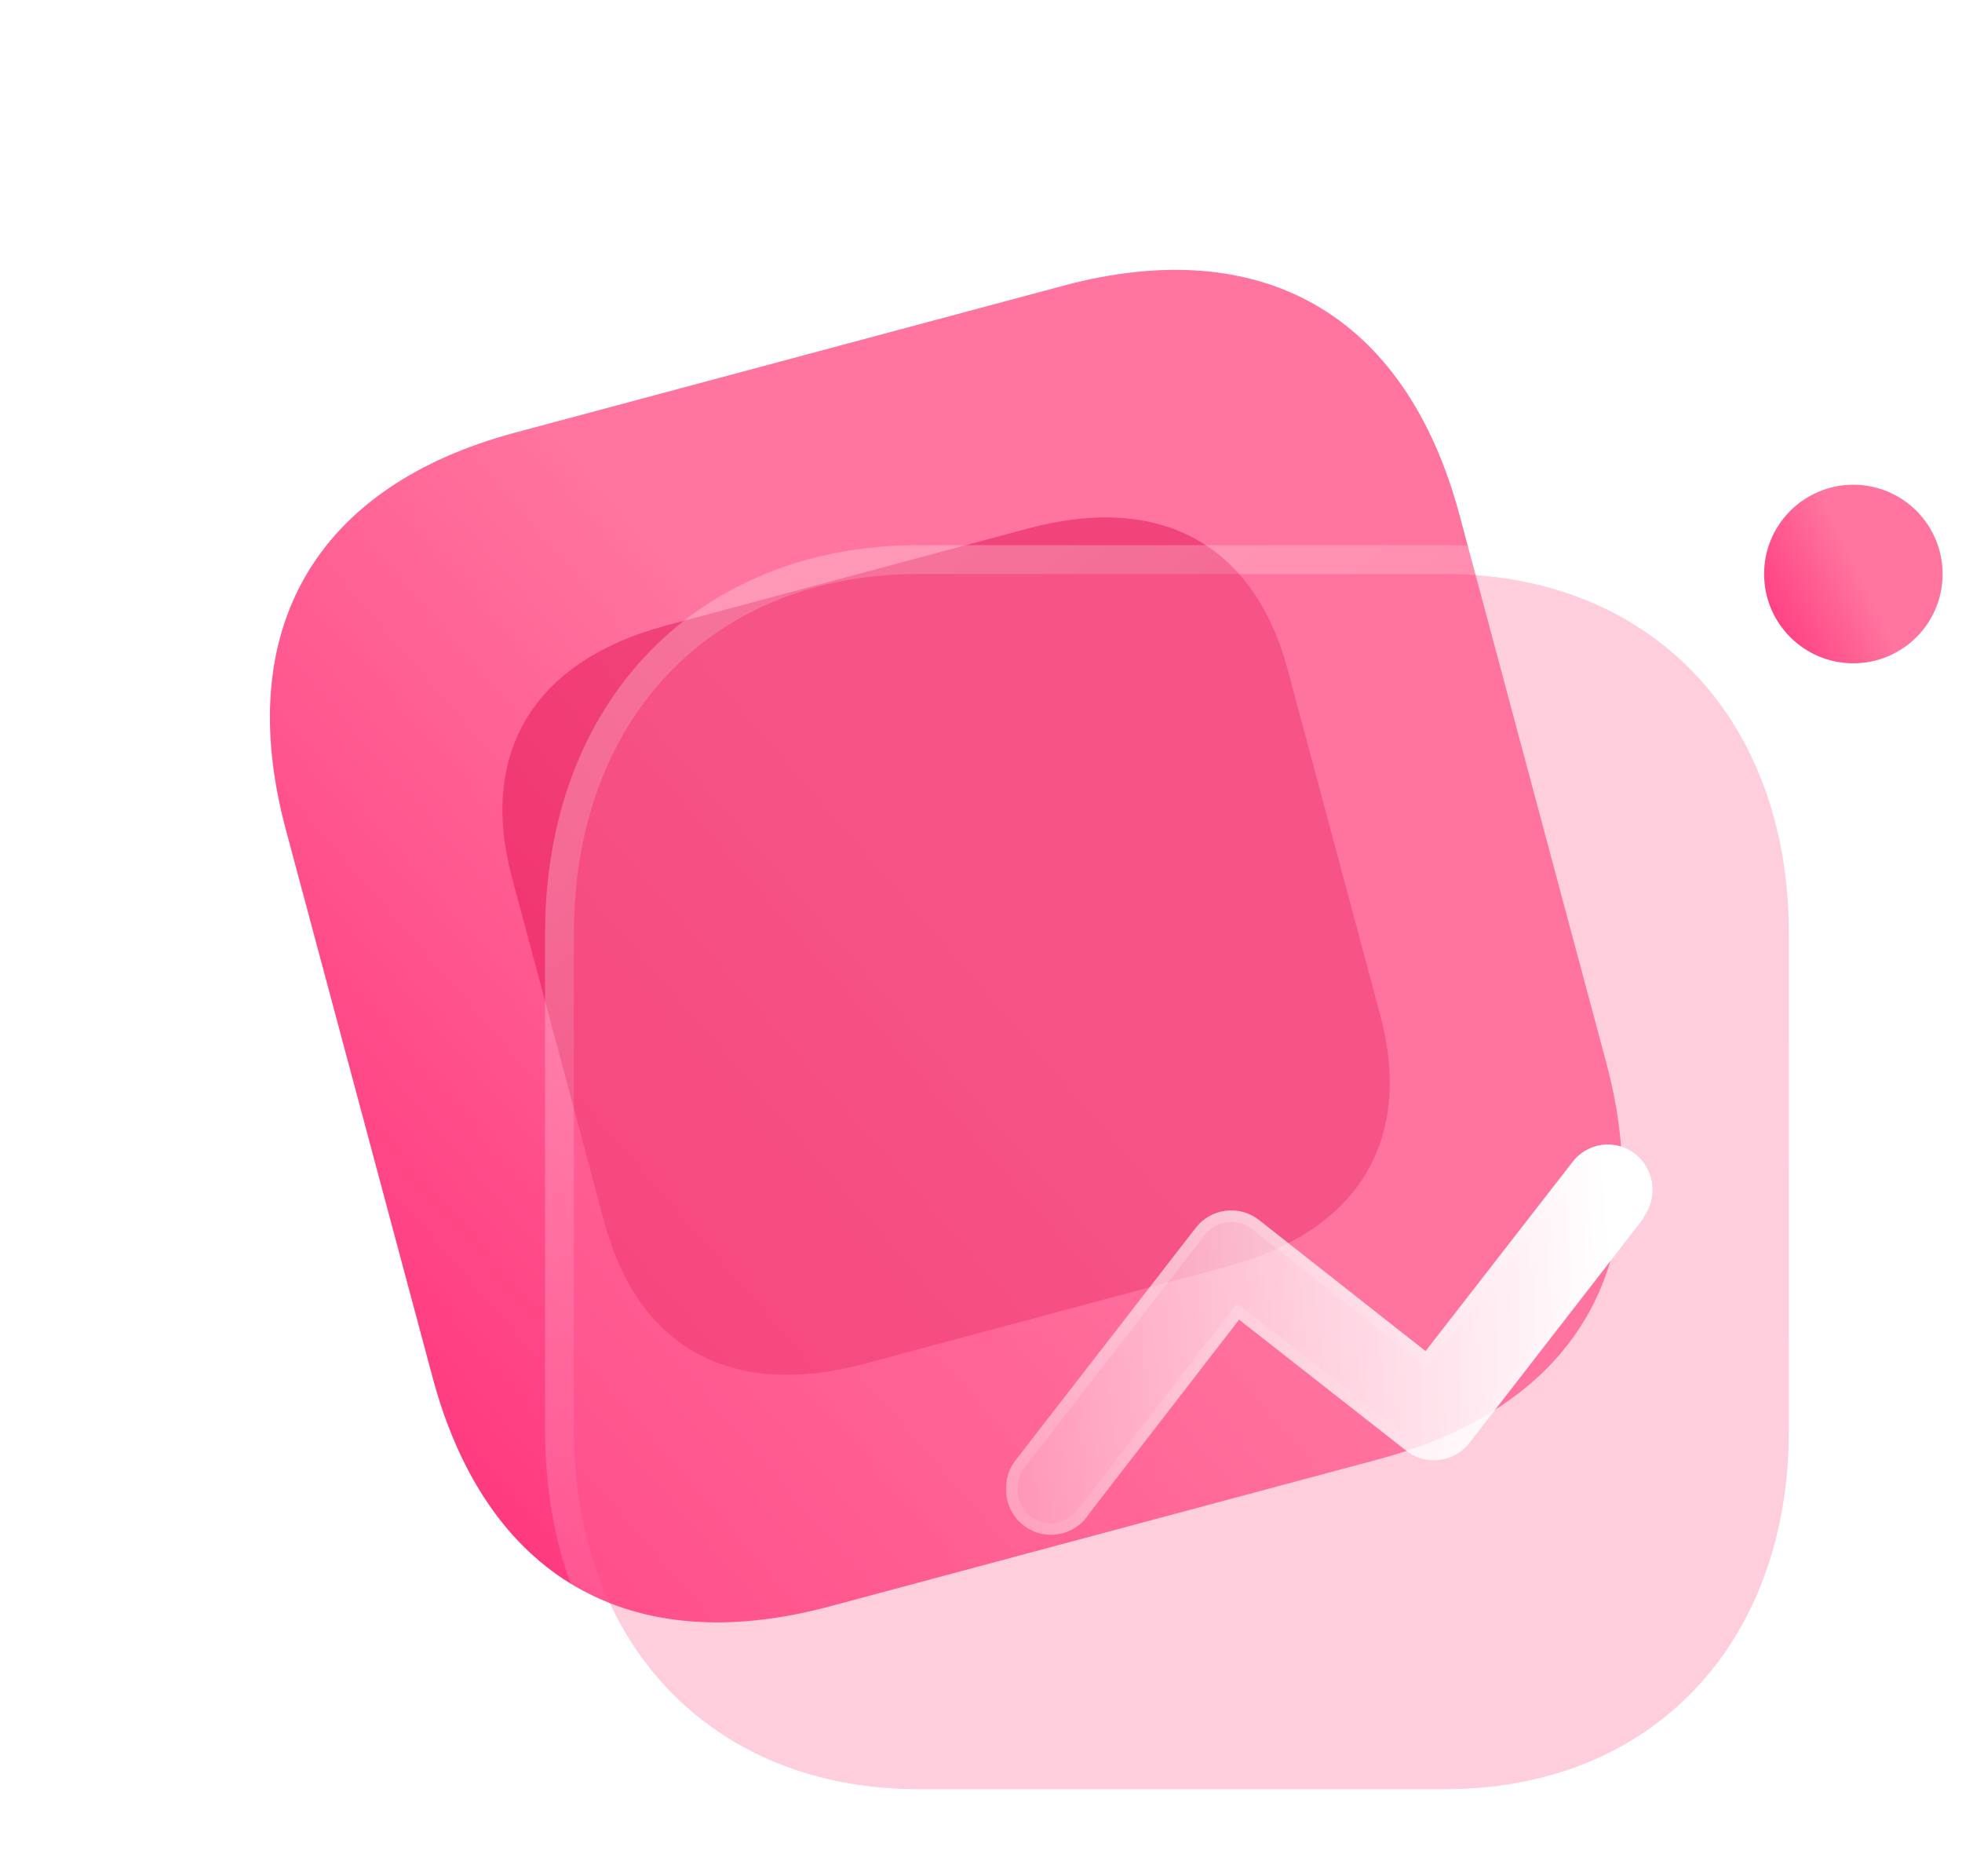 <svg width="68" height="65" viewBox="0 0 68 65" fill="none" xmlns="http://www.w3.org/2000/svg">
<path d="M36.849 9.902L17.848 14.993C10.923 16.849 8.051 21.823 9.906 28.746L14.992 47.728C16.848 54.651 21.822 57.523 28.746 55.668L47.748 50.576C54.672 48.721 57.526 43.752 55.671 36.828L50.585 17.846C48.73 10.923 43.773 8.046 36.849 9.902Z" fill="url(#paint0_linear_18441_56)"/>
<g opacity="0.5" filter="url(#filter0_f_18441_56)">
<path d="M35.647 18.309L23.088 21.675C18.511 22.901 16.579 26.064 17.746 30.419L20.946 42.36C22.113 46.715 25.367 48.488 29.944 47.262L42.503 43.897C47.08 42.67 49 39.511 47.833 35.156L44.633 23.215C43.466 18.859 40.224 17.083 35.647 18.309Z" fill="#E31352"/>
</g>
<g filter="url(#filter1_b_18441_56)">
<path d="M50.083 19.891H31.829C24.691 19.891 19.891 24.902 19.891 32.355V49.557C19.891 56.989 24.691 62 31.829 62H50.083C57.221 62 62 56.989 62 49.557V32.355C62 24.902 57.221 19.891 50.083 19.891Z" fill="#FF749F" fill-opacity="0.35"/>
<path d="M50.083 19.391H31.829C28.139 19.391 25.018 20.689 22.822 22.982C20.627 25.273 19.391 28.52 19.391 32.355V49.557C19.391 53.382 20.628 56.623 22.822 58.912C25.019 61.202 28.139 62.5 31.829 62.5H50.083C53.773 62.5 56.888 61.202 59.079 58.911C61.269 56.622 62.5 53.381 62.5 49.557V32.355C62.5 28.521 61.269 25.274 59.08 22.982C56.888 20.689 53.773 19.391 50.083 19.391Z" stroke="url(#paint1_linear_18441_56)" stroke-linecap="round" stroke-linejoin="round"/>
</g>
<g filter="url(#filter2_b_18441_56)">
<path d="M64.234 16.797C62.526 16.797 61.141 18.182 61.141 19.891C61.141 21.599 62.526 22.985 64.234 22.985C65.943 22.985 67.328 21.599 67.328 19.891C67.328 19.07 67.002 18.283 66.422 17.703C65.842 17.123 65.055 16.797 64.234 16.797Z" fill="url(#paint2_linear_18441_56)"/>
</g>
<g filter="url(#filter3_bd_18441_56)">
<path d="M51.961 37.217L45.943 44.981C45.69 45.319 45.311 45.539 44.892 45.591C44.473 45.643 44.05 45.523 43.722 45.258L37.945 40.729L32.743 47.458C32.366 48.057 31.632 48.325 30.957 48.112C30.283 47.899 29.837 47.258 29.873 46.553C29.87 46.203 29.988 45.864 30.206 45.591L36.427 37.568C36.677 37.233 37.052 37.013 37.466 36.957C37.881 36.902 38.3 37.015 38.63 37.272L44.407 41.82L49.48 35.294C49.724 34.958 50.094 34.734 50.505 34.675C50.917 34.616 51.335 34.726 51.664 34.98C52.344 35.511 52.476 36.487 51.961 37.18V37.217Z" fill="url(#paint3_linear_18441_56)"/>
<path d="M45.785 44.859L45.785 44.859L45.783 44.861C45.563 45.155 45.232 45.347 44.867 45.393C44.502 45.438 44.133 45.334 43.847 45.103L43.845 45.101L38.069 40.572L37.91 40.447L37.787 40.607L32.585 47.336L32.579 47.344L32.574 47.352C32.245 47.873 31.606 48.107 31.018 47.922C30.43 47.736 30.041 47.177 30.073 46.563L30.073 46.563L30.073 46.551C30.07 46.248 30.173 45.953 30.362 45.716L30.362 45.716L30.364 45.714L36.585 37.69L36.585 37.69L36.587 37.688C36.805 37.396 37.132 37.204 37.493 37.156C37.854 37.107 38.22 37.206 38.507 37.429C38.507 37.43 38.507 37.43 38.507 37.43L44.283 41.977L44.441 42.102L44.565 41.943L49.638 35.417L49.638 35.417L49.642 35.411C49.854 35.119 50.176 34.924 50.534 34.873C50.892 34.821 51.255 34.917 51.542 35.138C52.136 35.603 52.25 36.455 51.8 37.06L51.761 37.113V37.148L45.785 44.859Z" stroke="url(#paint4_linear_18441_56)" stroke-width="0.4"/>
</g>
<defs>
<filter id="filter0_f_18441_56" x="0.414" y="0.93" width="64.752" height="63.712" filterUnits="userSpaceOnUse" color-interpolation-filters="sRGB">
<feFlood flood-opacity="0" result="BackgroundImageFix"/>
<feBlend mode="normal" in="SourceGraphic" in2="BackgroundImageFix" result="shape"/>
<feGaussianBlur stdDeviation="8.5" result="effect1_foregroundBlur_18441_56"/>
</filter>
<filter id="filter1_b_18441_56" x="-5.109" y="-5.109" width="92.109" height="92.109" filterUnits="userSpaceOnUse" color-interpolation-filters="sRGB">
<feFlood flood-opacity="0" result="BackgroundImageFix"/>
<feGaussianBlur in="BackgroundImageFix" stdDeviation="12"/>
<feComposite in2="SourceAlpha" operator="in" result="effect1_backgroundBlur_18441_56"/>
<feBlend mode="normal" in="SourceGraphic" in2="effect1_backgroundBlur_18441_56" result="shape"/>
</filter>
<filter id="filter2_b_18441_56" x="46.141" y="1.797" width="36.188" height="36.188" filterUnits="userSpaceOnUse" color-interpolation-filters="sRGB">
<feFlood flood-opacity="0" result="BackgroundImageFix"/>
<feGaussianBlur in="BackgroundImageFix" stdDeviation="7.5"/>
<feComposite in2="SourceAlpha" operator="in" result="effect1_backgroundBlur_18441_56"/>
<feBlend mode="normal" in="SourceGraphic" in2="effect1_backgroundBlur_18441_56" result="shape"/>
</filter>
<filter id="filter3_bd_18441_56" x="14.871" y="19.659" width="52.404" height="43.526" filterUnits="userSpaceOnUse" color-interpolation-filters="sRGB">
<feFlood flood-opacity="0" result="BackgroundImageFix"/>
<feGaussianBlur in="BackgroundImageFix" stdDeviation="7.5"/>
<feComposite in2="SourceAlpha" operator="in" result="effect1_backgroundBlur_18441_56"/>
<feColorMatrix in="SourceAlpha" type="matrix" values="0 0 0 0 0 0 0 0 0 0 0 0 0 0 0 0 0 0 127 0" result="hardAlpha"/>
<feOffset dx="5" dy="5"/>
<feGaussianBlur stdDeviation="5"/>
<feColorMatrix type="matrix" values="0 0 0 0 1 0 0 0 0 0.322 0 0 0 0 0.549 0 0 0 0.5 0"/>
<feBlend mode="normal" in2="effect1_backgroundBlur_18441_56" result="effect2_dropShadow_18441_56"/>
<feBlend mode="normal" in="SourceGraphic" in2="effect2_dropShadow_18441_56" result="shape"/>
</filter>
<linearGradient id="paint0_linear_18441_56" x1="36.513" y1="34.708" x2="5.428" y2="61.666" gradientUnits="userSpaceOnUse">
<stop stop-color="#FF759F"/>
<stop offset="1" stop-color="#FF196E"/>
</linearGradient>
<linearGradient id="paint1_linear_18441_56" x1="26.594" y1="24.796" x2="53.455" y2="58.065" gradientUnits="userSpaceOnUse">
<stop stop-color="white" stop-opacity="0.25"/>
<stop offset="1" stop-color="white" stop-opacity="0"/>
</linearGradient>
<linearGradient id="paint2_linear_18441_56" x1="64.69" y1="20.305" x2="59.253" y2="22.949" gradientUnits="userSpaceOnUse">
<stop stop-color="#FF759F"/>
<stop offset="1" stop-color="#FF196E"/>
</linearGradient>
<linearGradient id="paint3_linear_18441_56" x1="50.686" y1="37.102" x2="25.777" y2="38.447" gradientUnits="userSpaceOnUse">
<stop stop-color="white"/>
<stop offset="1" stop-color="white" stop-opacity="0.2"/>
</linearGradient>
<linearGradient id="paint4_linear_18441_56" x1="33.437" y1="36.235" x2="40.39" y2="50.498" gradientUnits="userSpaceOnUse">
<stop stop-color="white" stop-opacity="0.25"/>
<stop offset="1" stop-color="white" stop-opacity="0"/>
</linearGradient>
</defs>
</svg>
